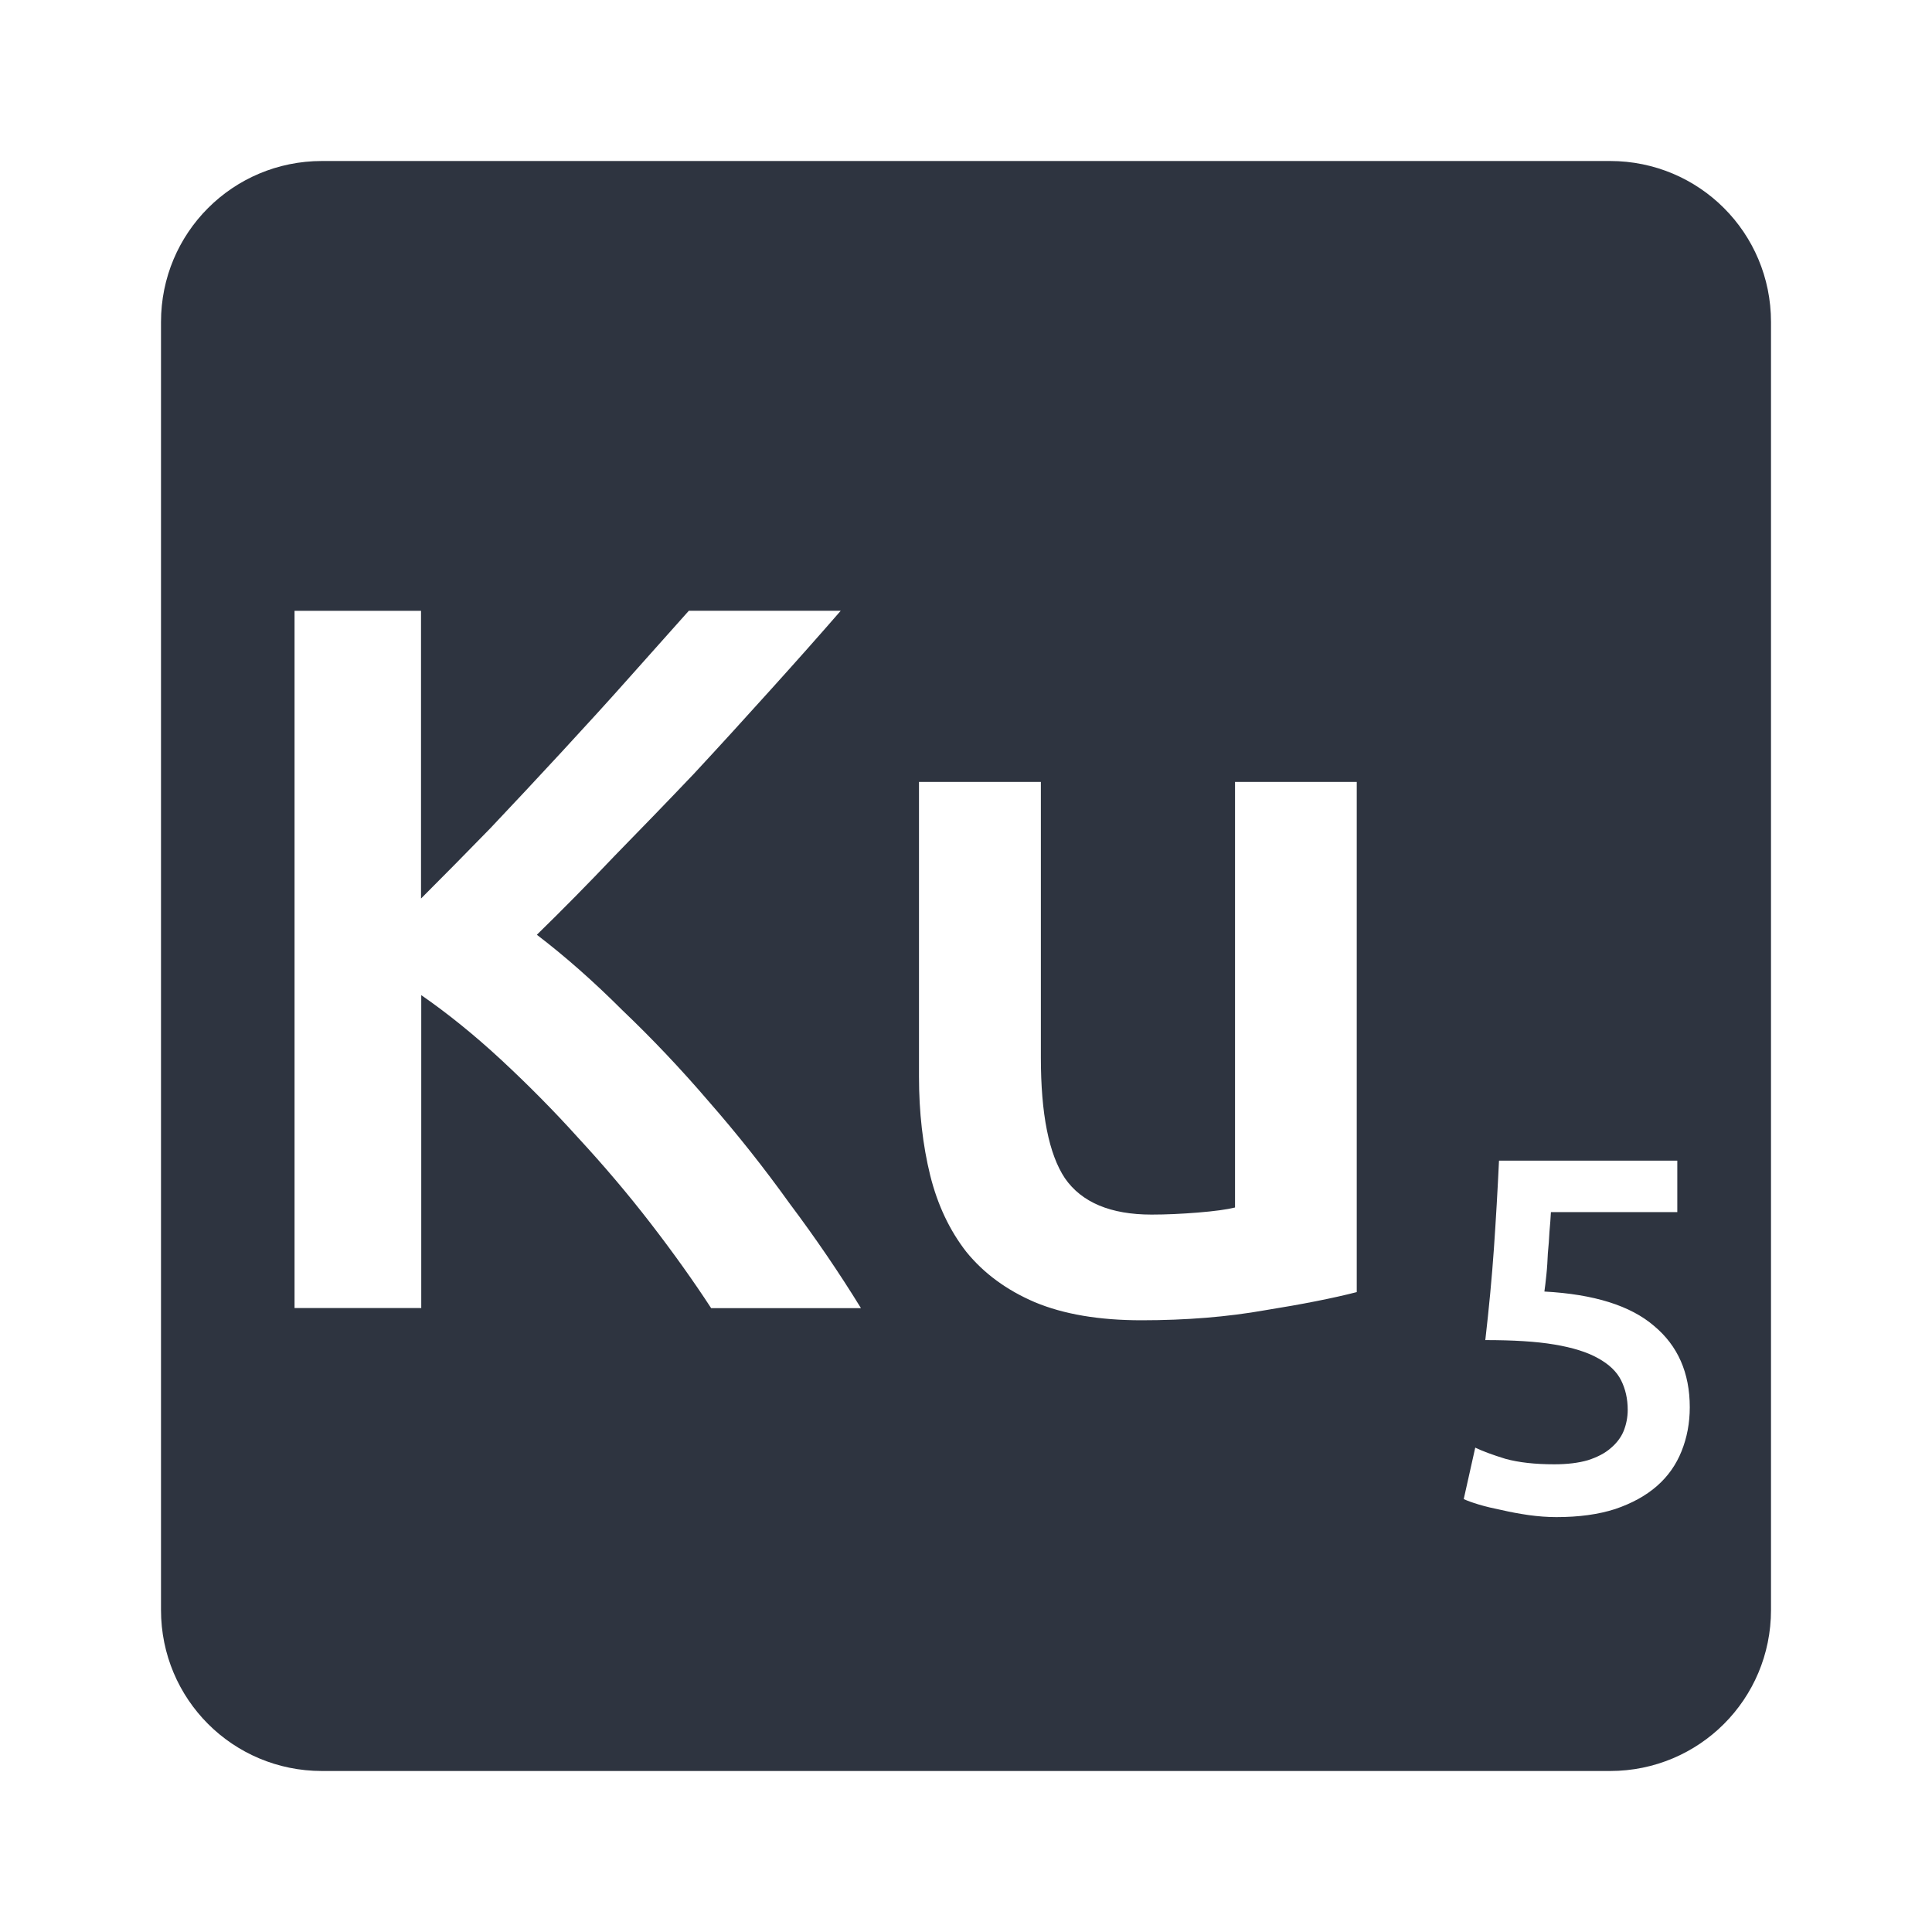<svg viewBox="0 0 24 24" xmlns="http://www.w3.org/2000/svg">
 <path d="m4 2c-1.108 0-2 0.892-2 2v16c0 1.108 0.892 2 2 2h16c1.108 0 2-0.892 2-2v-16c0-1.108-0.892-2-2-2h-16zm-0.344 5.588h1.574v3.574c0.275-0.275 0.563-0.567 0.863-0.875 0.3-0.317 0.595-0.633 0.887-0.949 0.3-0.325 0.585-0.637 0.852-0.938 0.267-0.3 0.508-0.571 0.725-0.813h1.887c-0.275 0.317-0.567 0.645-0.875 0.986-0.308 0.342-0.624 0.689-0.949 1.039-0.325 0.342-0.655 0.682-0.988 1.023-0.325 0.342-0.646 0.668-0.963 0.977 0.35 0.267 0.704 0.579 1.063 0.938 0.367 0.35 0.726 0.728 1.076 1.137 0.35 0.4 0.683 0.82 1 1.262 0.325 0.433 0.62 0.867 0.887 1.301h-1.861c-0.217-0.333-0.467-0.684-0.75-1.051s-0.584-0.721-0.9-1.063c-0.308-0.342-0.63-0.666-0.963-0.975-0.333-0.308-0.663-0.574-0.988-0.799v3.887h-1.574v-8.662zm7.76 2.125h1.514v3.424c0 0.7 0.099 1.2 0.299 1.5 0.208 0.3 0.568 0.451 1.076 0.451 0.183 0 0.374-9e-3 0.574-0.025 0.208-0.017 0.363-0.038 0.463-0.063v-5.287h1.512v6.338c-0.292 0.075-0.67 0.15-1.137 0.225-0.467 0.083-0.979 0.125-1.537 0.125-0.525 0-0.968-0.075-1.326-0.225-0.35-0.15-0.633-0.358-0.85-0.625-0.208-0.267-0.358-0.585-0.449-0.951-0.092-0.375-0.139-0.783-0.139-1.225v-3.662zm7.207 4.705h2.213v0.639h-1.57c-4e-3 0.071-9e-3 0.152-0.018 0.244-4e-3 0.088-0.011 0.176-0.02 0.268-4e-3 0.092-9e-3 0.18-0.018 0.264-8e-3 0.083-0.017 0.153-0.025 0.211 0.617 0.033 1.07 0.176 1.361 0.426 0.296 0.246 0.445 0.583 0.445 1.012 0 0.196-0.035 0.378-0.102 0.545s-0.167 0.311-0.305 0.432-0.311 0.216-0.52 0.287c-0.208 0.067-0.451 0.1-0.73 0.1-0.113 0-0.227-9e-3 -0.344-0.025-0.117-0.017-0.23-0.038-0.338-0.063-0.104-0.021-0.198-0.043-0.281-0.068s-0.146-0.048-0.188-0.068l0.143-0.639c0.087 0.042 0.212 0.089 0.375 0.139 0.167 0.046 0.37 0.068 0.607 0.068 0.163 0 0.301-0.017 0.418-0.051 0.117-0.038 0.21-0.086 0.281-0.148 0.075-0.063 0.129-0.134 0.162-0.213 0.033-0.083 0.051-0.172 0.051-0.264 0-0.137-0.028-0.259-0.082-0.367s-0.15-0.2-0.287-0.275c-0.133-0.075-0.314-0.132-0.543-0.17-0.225-0.038-0.512-0.055-0.857-0.055 0.046-0.4 0.082-0.78 0.107-1.139 0.025-0.363 0.046-0.725 0.063-1.088z" fill="#2e3440"/>
</svg>
